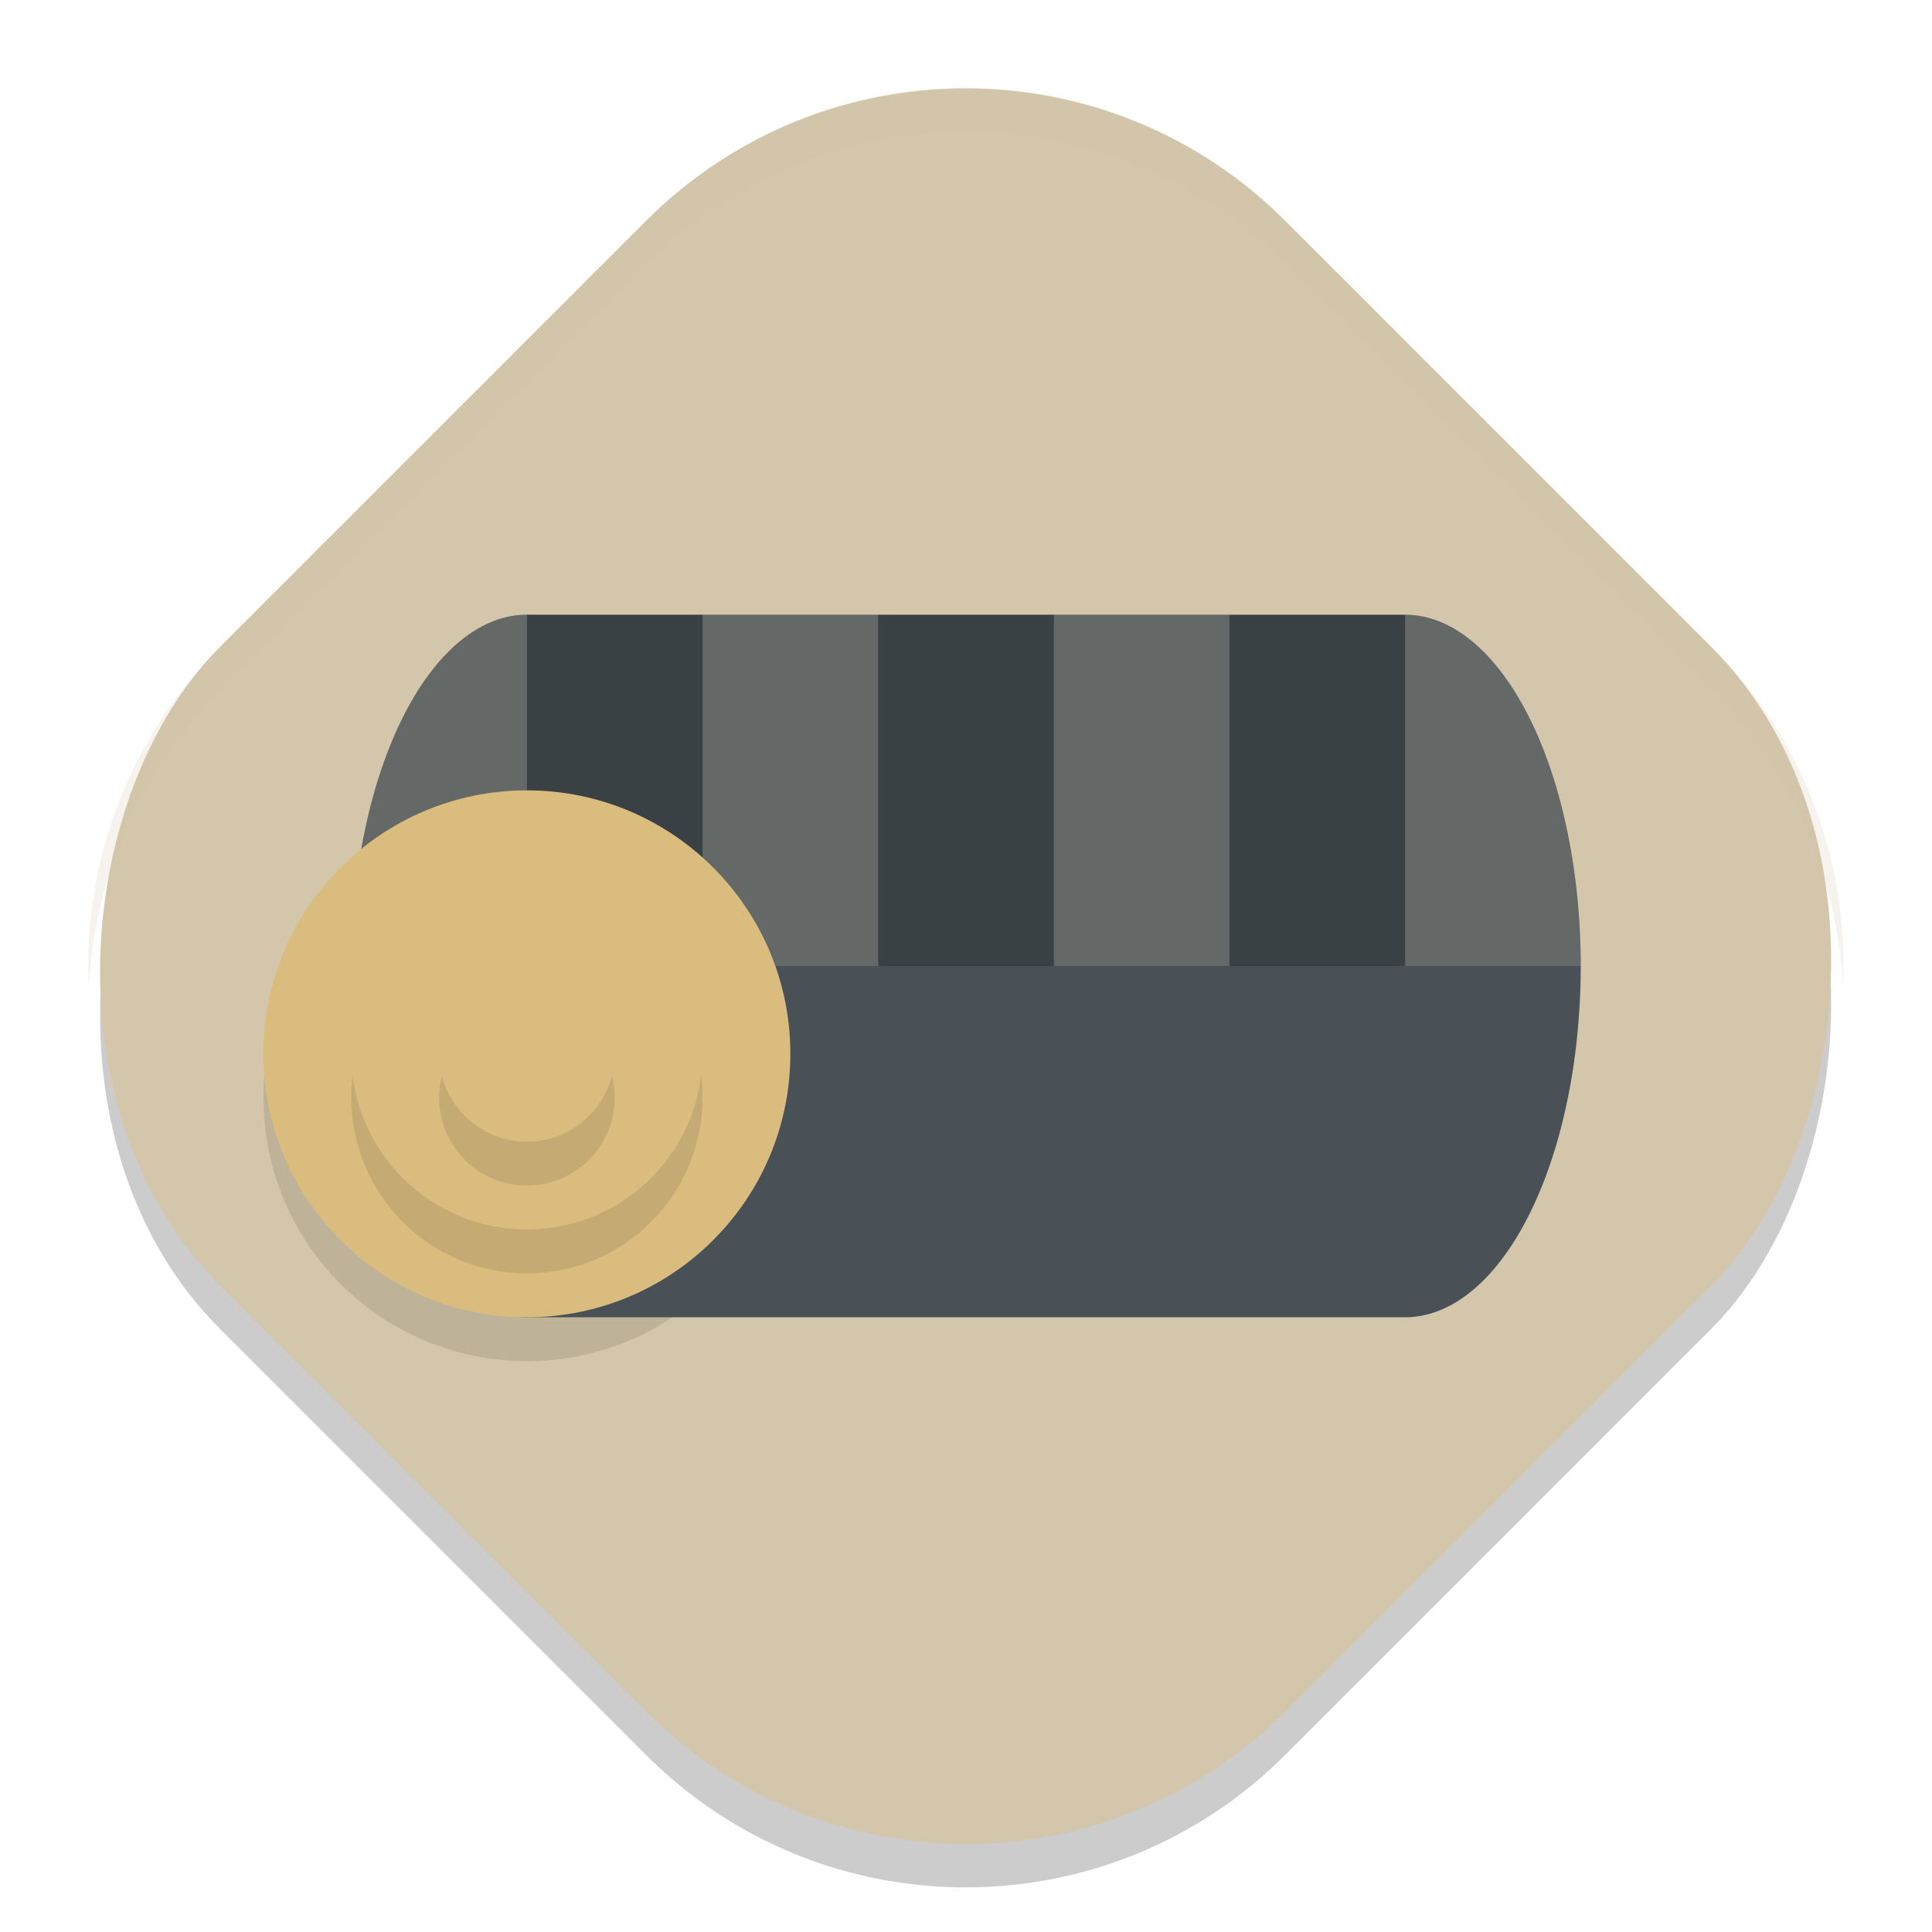 <svg xmlns="http://www.w3.org/2000/svg" width="22" height="22" version="1">
 <rect style="opacity:0.2" width="17.149" height="17.149" x="7.33" y="-8.22" rx="5.145" ry="5.145" transform="rotate(45)"/>
 <rect style="fill:#d3c6aa" width="17.149" height="17.149" x="6.98" y="-8.57" rx="5.145" ry="5.145" transform="rotate(45)"/>
 <circle style="opacity:0.1" cx="6" cy="12.5" r="3"/>
 <path style="fill:#495156" d="m 6,7 a 2,4 0 0 0 -2,4 2,4 0 0 0 2,4 H 16 a 2,4 0 0 0 2,-4 2,4 0 0 0 -2,-4 z"/>
 <path style="opacity:0.2;fill:#d3c6aa" d="m 6,7 a 2,4 0 0 0 -2,4 h 2 z m 2,0 V 11 H 10 V 7 Z m 4,0 V 11 h 2 V 7 Z m 4,0 V 11 h 2 a 2,4 0 0 0 -2,-4 z"/>
 <path style="opacity:0.2" d="M 6,7 V 11 H 8 V 7 Z m 4,0 V 11 h 2 V 7 Z m 4,0 V 11 h 2 V 7 Z"/>
 <circle style="fill:#dbbc7f" cx="6" cy="12" r="3"/>
 <circle style="opacity:0.1" cx="6" cy="12.5" r="2"/>
 <circle style="fill:#dbbc7f" cx="6" cy="12" r="2"/>
 <circle style="opacity:0.1" cx="6" cy="12.5" r="1"/>
 <circle style="fill:#dbbc7f" cx="6" cy="12" r="1"/>
 <path style="opacity:0.2;fill:#d3c6aa" d="m 11,1 c -1.315,0 -2.63,0.504 -3.638,1.512 L 2.512,7.362 c -1.072,1.072 -1.568,2.49 -1.5,3.888 0.06,-1.23 0.556,-2.444 1.5,-3.388 L 7.362,3.012 c 2.015,-2.015 5.26,-2.015 7.275,0 l 4.851,4.851 c 0.944,0.944 1.44,2.157 1.5,3.388 0.068,-1.397 -0.428,-2.816 -1.5,-3.888 L 14.638,2.512 C 13.63,1.504 12.315,1 11,1 Z"/>
</svg>

